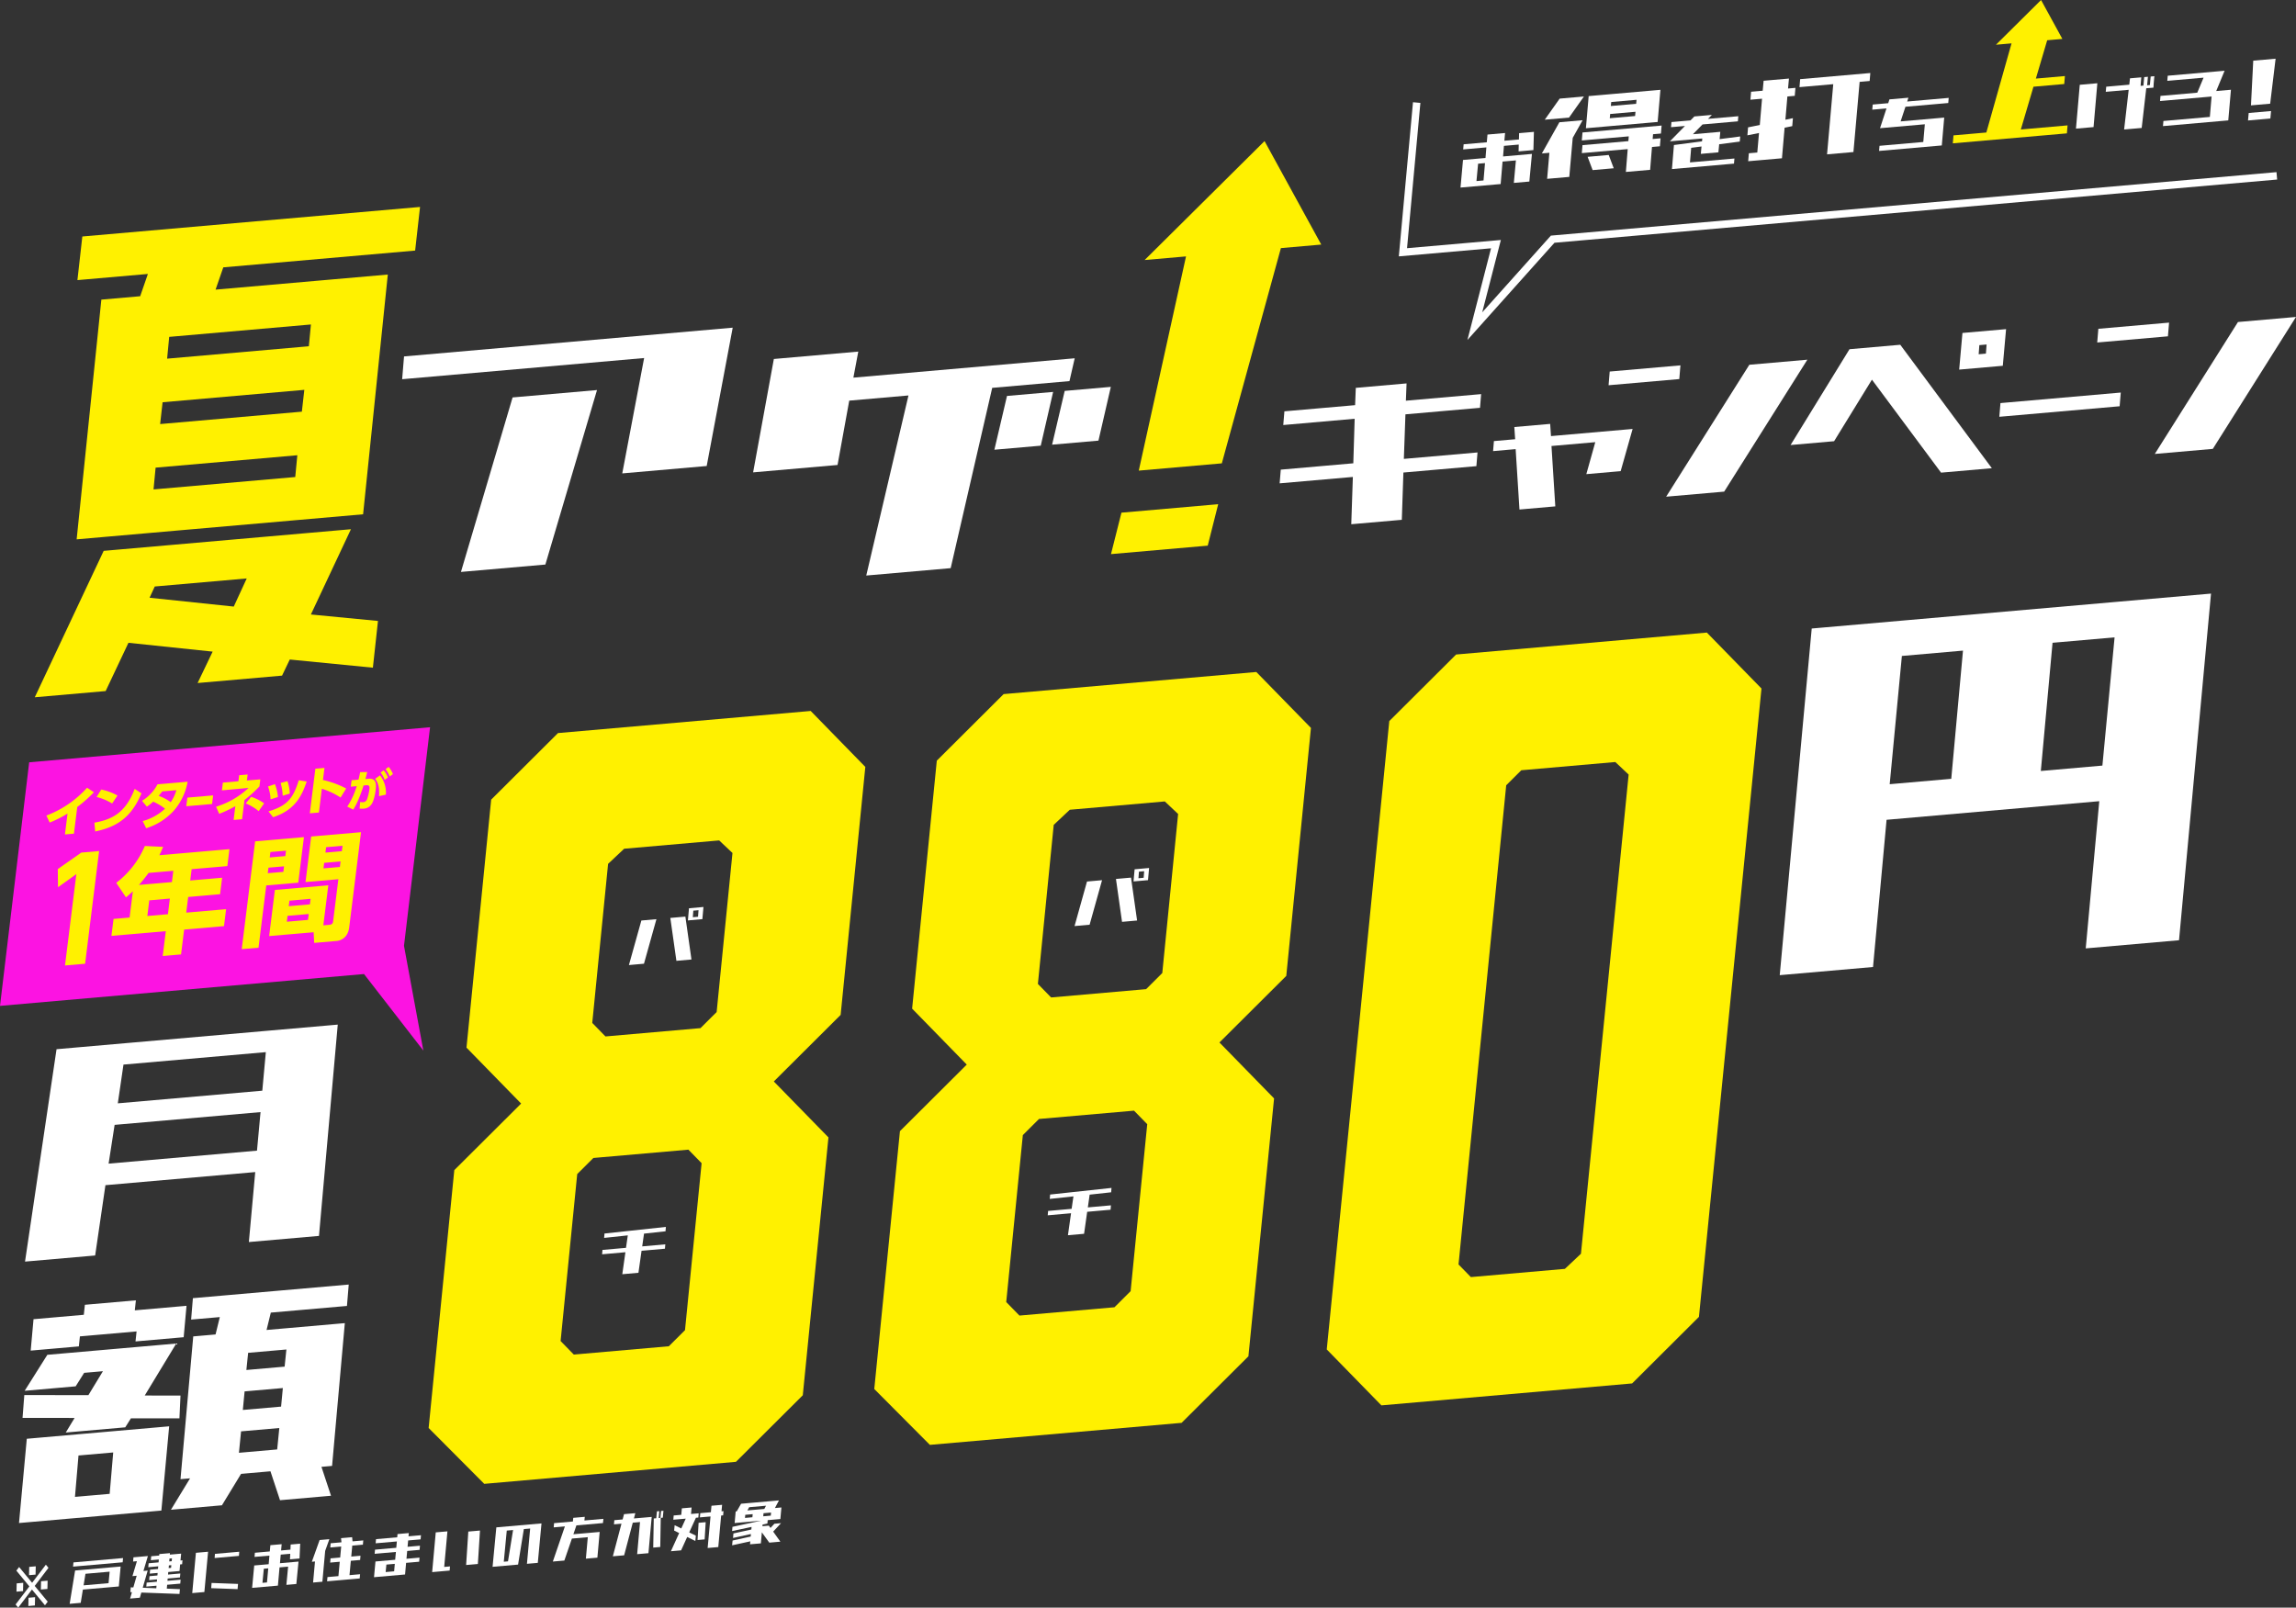 <svg xmlns="http://www.w3.org/2000/svg" xmlns:xlink="http://www.w3.org/1999/xlink" width="1040.818" height="728.829" viewBox="0 0 1040.818 728.829">
  <rect x="0" y="0" width="1040.818" height="728.829" fill="#333333" stroke="none"/>
  <defs>
    <clipPath id="clip-path">
      <path id="パス_16877" data-name="パス 16877" d="M1248.774,193.4l-18.293,1.6L1203.7,292.584l-37.648,3.294,21.417-97.112-18.756,1.641,54.356-53.925ZM1153.453,333.73l43.857-3.837,4.747-18.79L1158.2,314.94Z" transform="translate(-1153.453 -146.482)" fill="none"/>
    </clipPath>
    <linearGradient id="linear-gradient" x1="-3.686" y1="3.548" x2="-3.683" y2="3.548" gradientUnits="objectBoundingBox">
      <stop offset="0" stop-color="#fabe00"/>
      <stop offset="1" stop-color="#fff100"/>
    </linearGradient>
    <clipPath id="clip-path-2">
      <rect id="長方形_2216" data-name="長方形 2216" width="1040.818" height="728.829" fill="none"/>
    </clipPath>
  </defs>
  <g id="グループ_3323" data-name="グループ 3323" transform="translate(0 0.003)">
    <path id="パス_16862" data-name="パス 16862" d="M642.987,763.566,631.8,875.989l-30.292,30.178,24.765,25.362-11.633,116.9-30.292,30.178-114.108,9.983-25.209-25.323,11.633-116.9,30.292-30.178-24.765-25.361L473.379,778.4l30.292-30.177,114.551-10.022Zm-66.255,33.325-43.068,3.768-7.284,6.853L519.2,879.623l5.992,6.136,43.068-3.768,7.328-7.3,7.176-72.111ZM562.781,937.083l-43.068,3.768-7.329,7.3-7.532,75.694,5.991,6.136,43.068-3.768,7.329-7.3,7.532-75.7Z" transform="translate(-250.72 -415.888)" fill="#fff100"/>
    <path id="パス_16863" data-name="パス 16863" d="M1105.652,723.088l-11.187,112.424-30.292,30.178,24.765,25.362-11.633,116.9-30.291,30.178-114.108,9.984L907.7,1022.79l11.633-116.9,30.292-30.178L924.857,850.35l11.187-112.423,30.292-30.178,114.551-10.022ZM1039.4,756.413l-43.068,3.768-7.284,6.853-7.176,72.111,5.992,6.135,43.068-3.768,7.328-7.3,7.176-72.112ZM1025.446,896.6l-43.068,3.768-7.329,7.3-7.532,75.694,5.991,6.136,43.068-3.768,7.329-7.3,7.532-75.695Z" transform="translate(-511.374 -393.084)" fill="#fff100"/>
    <path id="パス_16864" data-name="パス 16864" d="M1574.547,682.165,1546.2,967.029l-30.291,30.178-113.663,9.944-24.765-25.361,28.347-284.864,30.292-30.178,113.664-9.944Zm-66.255,33.325-42.623,3.729-6.84,6.814-21.617,217.231,5.592,5.727,42.624-3.729,7.284-6.854,21.616-217.231Z" transform="translate(-776.038 -370.029)" fill="#fff100"/>
    <path id="パス_16865" data-name="パス 16865" d="M109.927,430.7l6.814-14.233-38.165-4L68.237,434.346l-32.122,2.81,31.232-66.373,5.3-.463,26.826-2.347,41.69-3.648,31.267-2.735,7.005-.613-18.158,38.654,30.413,2.934-2.309,21.182-37.675-3.7-3.5,7.3ZM55.444,248.039l2.223-19.776,153.092-13.394-2.223,19.777-86.968,7.609-3.5,10.1,45.278-3.961,32.8-2.87-11.2,108.68-32.806,2.87-64.243,5.621-32.806,2.87,11.2-108.68,17.6-1.54,3.5-10.1Zm34.5,94.892,64.244-5.621.941-9.874-64.244,5.621ZM92.94,313.3l64.244-5.62,1.112-9.888-64.244,5.621ZM90.5,386.941l-2.35,5.1,38.165,4,5.875-12.753Zm6.548-113.168-.941,9.874,64.244-5.621.941-9.874Z" transform="translate(-20.346 -121.054)" fill="#fff100"/>
    <path id="パス_16866" data-name="パス 16866" d="M517.307,406.287l9.91-52.3-109.693,9.6.854-10.327L567.37,340.226l-11.79,62.713Zm-73.129,44.67,23.408-79.106,38.273-3.348L482.451,447.61Z" transform="translate(-235.223 -191.676)" fill="#fff"/>
    <path id="パス_16867" data-name="パス 16867" d="M1330.208,416.967l.514-6.21,32.057-2.8.308-7.836L1386.1,398.1l-.308,7.836,34.112-2.984-.514,6.21-33.8,2.957-.719,20.2,33.393-2.921-.514,6.21-33.085,2.894-.719,21.434-22.913,2,.72-21.434-33.188,2.9.514-6.21,32.879-2.877.617-20.192Z" transform="translate(-748.48 -224.283)" fill="#fff"/>
    <path id="パス_16868" data-name="パス 16868" d="M1550.171,452.466l.376-4.545,9.627-.842-.376-5.533,16.246-1.421.376,5.533,37-3.238-5.415,19.126-15.569,1.362,4.061-14.5-19.856,1.737,1.73,27.376-16.246,1.422-1.73-27.376Z" transform="translate(-873.327 -247.957)" fill="#fff"/>
    <path id="パス_16869" data-name="パス 16869" d="M1670.071,385.048l.514-6.21,32.057-2.8-.514,6.21Zm26.1,50.528,37.708-59.81,26.3-2.3-37.708,59.81Z" transform="translate(-940.876 -210.402)" fill="#fff"/>
    <path id="パス_16870" data-name="パス 16870" d="M1927.247,406.808,1895.91,364.65l-17.159,27.908-19.727,1.726,26.714-43.436,23.015-2.013,41.51,55.961Zm27.985-48.443-19.775,1.73,1.483-16.61,19.775-1.73Zm-7.348-9.652L1944.6,349l-.309,4.137,3.288-.287Z" transform="translate(-1047.327 -192.538)" fill="#fff"/>
    <path id="パス_16871" data-name="パス 16871" d="M2075.761,418.572l.513-6.21,54.542-4.771-.514,6.21Z" transform="translate(-1169.431 -229.628)" fill="#fff"/>
    <path id="パス_16872" data-name="パス 16872" d="M2177.914,334.452l-.514,6.21,32.057-2.8.515-6.21Zm63.292-3.072L2203.5,391.19l26.3-2.3,37.708-59.81Z" transform="translate(-1226.692 -185.396)" fill="#fff"/>
    <path id="パス_16873" data-name="パス 16873" d="M927.7,368.094l-100.331,8.778,2.221-11.812-38.273,3.349-9.4,51.4,38.273-3.348,5.3-29.168,26.85-2.349-19.136,81.638,38.274-3.349,18.794-81.607.024-.126,35.025-3.064Z" transform="translate(-440.515 -205.667)" fill="#fff"/>
    <path id="パス_16874" data-name="パス 16874" d="M1059.029,406.925l-5.613,24.372-21.015,1.838,5.715-24.381Z" transform="translate(-581.629 -229.253)" fill="#fff"/>
    <path id="パス_16875" data-name="パス 16875" d="M1118.946,401.683l-5.613,24.372-21.015,1.838,5.715-24.381Z" transform="translate(-615.384 -226.3)" fill="#fff"/>
    <g id="グループ_3320" data-name="グループ 3320" transform="translate(503.627 63.956)">
      <g id="グループ_3319" data-name="グループ 3319" clip-path="url(#clip-path)">
        <path id="パス_16876" data-name="パス 16876" d="M1111.811,333.623,1130,146.317l113.5.086-18.189,187.306Z" transform="translate(-1129.993 -146.389)" fill="url(#linear-gradient)"/>
      </g>
    </g>
    <path id="パス_16878" data-name="パス 16878" d="M1986.49,777.175l6.14-66.733-96.424,8.436-6.139,66.733-42.291,3.7,14.5-157.149,3.383-.3,38.908-3.4,96.424-8.436,42.291-3.7-14.5,157.149ZM1903.147,644.6l-5.524,58.138,27.912-2.442,5.313-58.12Zm96.424-8.436-28.123,2.461-5.313,58.119,27.912-2.442Z" transform="translate(-1040.99 -347.224)" fill="#fff"/>
    <path id="パス_16879" data-name="パス 16879" d="M25.982,1171.29,40.27,1075l9.312-.815,22.476-1.966,63.9-5.59,26.329-2.3,5.459-.478-8.509,95.787-31.788,2.781,2.89-31.72-67.91,5.942-4.656,31.874Zm37.888-44.414,67.268-5.885,1.605-17.479L66.6,1109.3Zm4.174-27.337,65.5-5.731,1.605-17.479-64.538,5.646Z" transform="translate(-14.638 -599.345)" fill="#fff"/>
    <path id="パス_16880" data-name="パス 16880" d="M19.732,1441.859l3.532-38.2,5.94-.519,18.462-1.616L63.4,1400.15l23.279-2.037,1.124-.1-3.532,38.2-4.334.379-20.068,1.756-15.733,1.376-21.674,1.9Zm21.192-41.027,4.013-6.612-23.6-.022.8-10.345,29.058.026,6.582-10.85-8.509.744-3.853,6.117L22.3,1381.912,32.575,1365.6l9.793-.857,13.325-1.166,8.348-.73,19.425-1.7,7.546-.66-14.288,23.566,16.215.026-.482,10.317-21.995,0-2.569,4.078Zm-15.894-37.14,1.285-14.24,21.834-1.91.963-.084.482-4.537,23.118-2.023-.482,4.537,1.605-.141,21.352-1.868.482-.042-1.284,14.24-21.834,1.91.482-4.537-25.687,2.247-.482,4.537ZM45.1,1430.008l15.733-1.377,1.605-18.764L46.7,1411.244Zm52.659-80.384.8-9.7,14.77-1.292,23.118-2.022,32.751-2.866-.8,9.7-34.517,3.02-1.927,7.875,9.793-.857,21.032-1.84,4.655-.407-5.78,64.724-3.371.3-1.445.126,4.334,13.106-23.118,2.023-4.334-13.106-13.325,1.166-8.67,14.244-23.118,2.023,8.67-14.245-1.285.113-3.051.267,5.78-64.723,1.766-.155,8.348-.73,1.927-7.875Zm21.673,60.395,17.339-1.517.963-9.717-17.339,1.517Zm1.766-19.42,17.339-1.517.8-8.418L122,1382.18Zm1.605-18.121,17.339-1.517.8-7.776L123.6,1364.7Z" transform="translate(-11.117 -751.397)" fill="#fff"/>
    <path id="パス_16881" data-name="パス 16881" d="M1483.4,213.928l10.71-41.572-41.808,3.658,6.423-69.882,3.353.31-6.051,65.866,42.532-3.721-8.449,32.8,31.128-34.78.664-.059,328.265-28.719.294,3.355-327.6,28.661Z" transform="translate(-818.192 -59.793)" fill="#fff"/>
    <path id="パス_16882" data-name="パス 16882" d="M1542.838,140.351l-6.6.578.313-3.5-7.967.7-.313,3.5-10.505.919-.2,2.322,10.506-.919-.39,4.8-10.193.892-1.133,12.518,18.2-1.592.859-10.19,6.053-.53-.937,10.2,7.03-.615,1.172-12.522-13.084,1.145.39-4.8,6.718-.588-.078,3.092,6.718-.588.234-8.261-6.717.588Zm-16.052,18.589-3.2.28.742-7.876,3.125-.273Z" transform="translate(-854.278 -77.131)" fill="#fff"/>
    <path id="パス_16883" data-name="パス 16883" d="M1608.757,125.731l-7.951,14.147,3.408-.3-1.016,11.807,10.044-.879L1614.8,132.8l4.484-7.985Z" transform="translate(-901.854 -70.316)" fill="#fff"/>
    <path id="パス_16884" data-name="パス 16884" d="M1642.294,137.12l21.284-1.862-.179,2.168-20.805,1.82-.3,3.613,20.805-1.82-.837,10.356,11-.962.837-10.357,3.587-.314.3-3.613-3.587.314.179-2.168,3.587-.314.3-3.613-35.871,3.138Z" transform="translate(-925.227 -73.448)" fill="#fff"/>
    <path id="パス_16885" data-name="パス 16885" d="M1648.319,161.751l2.272,6.019,9.566-.837-2.272-6.019Z" transform="translate(-928.622 -90.656)" fill="#fff"/>
    <path id="パス_16886" data-name="パス 16886" d="M1657.061,109.736l11.479-1,7.055-.617,3.467-.3,1.255-14.578-2.211.193-8.311.727-11.478,1-6.278.549-4.244.372-1.255,14.578,2.989-.262Zm.957-10.965,11.479-1-.18,1.809-11.478,1Zm-.479,5.422,11.479-1-.179,1.929-11.479,1Z" transform="translate(-927.619 -52.527)" fill="#fff"/>
    <path id="パス_16887" data-name="パス 16887" d="M1621.575,100.181l-11,.962-6.756,9.559,11-.962Z" transform="translate(-903.551 -56.441)" fill="#fff"/>
    <path id="パス_16888" data-name="パス 16888" d="M1756.583,126.985l-12.419,1.087,4.374-4.445,16.013-1.4.2-2.322-13.747,1.2,1.757-1.794-7.928.694-1.757,1.794-8.631.755-.2,2.322,6.327-.554-6.834,6.964L1748.42,130l-.118,1.3-12.732,1.66-.9,10.9,28.12-2.46.2-2.322-20.152,1.763.547-6.609,4.686-.605-.313,3.347,7.968-.7.351-3.663,9.334-1.207.2-2.321-9.334,1.207Z" transform="translate(-976.743 -67.22)" fill="#fff"/>
    <path id="パス_16889" data-name="パス 16889" d="M1833.037,81.559l-11.479,1-.419,4.52-5.261.461-.3,3.613,5.261-.46-1.016,11.926-5.32,1.063-.3,3.614,5.261-1.058-.777,8.857-3.826.334-.3,3.614,3.826-.335,10.821-.947.658-.058,1.2-13.855,3.468-.721.3-3.614-3.407.716.9-10.541,3.348-.293.3-3.613-3.348.293Z" transform="translate(-1022.077 -45.95)" fill="#fff"/>
    <path id="パス_16890" data-name="パス 16890" d="M1868.29,82.206l15.305-1.339-2.81,31.813,11.957-1.046,2.81-31.812,4.544-.4.3-3.613-31.806,2.783Z" transform="translate(-1052.547 -42.712)" fill="#fff"/>
    <path id="パス_16891" data-name="パス 16891" d="M1960.23,101.461l-8.592.752-.547,1.727-7.03.615-.2,2.321,6.444-.564-2.929,8.966,20.309-1.777-.7,8.029-19.84,1.736-.2,2.321,28.432-2.487,1.094-12.632-19.762,1.729,2.187-6.635,19.411-1.7.2-2.322-18.825,1.647Z" transform="translate(-1095.125 -57.162)" fill="#fff"/>
    <path id="パス_16892" data-name="パス 16892" d="M2067.471,0l-20.433,20.271,7.051-.617-11.42,40.412-14.9,1.3-.3,3.613,51.714-4.524.3-3.614L2058.3,58.7l5.73-19.393,13.951-1.221.3-3.613-13.162,1.151,5.136-17.383,6.876-.6Z" transform="translate(-1142.223 0)" fill="#fff100"/>
    <path id="パス_16893" data-name="パス 16893" d="M2206.636,79.265l-.352,3.858-1.25.109.352-3.858-1.68.147-.351,3.858-1.289.113.313-3.855-5.116.448-.312,2.879-10.467.916-.2,2.321,10.389-.909-2.07,17.99,7.967-.7,2.07-17.99,3.241-.284.117-1.338-.039,0,.351-3.858Z" transform="translate(-1231.699 -44.575)" fill="#fff"/>
    <path id="パス_16894" data-name="パス 16894" d="M2155.338,107.015l7.968-.7,1.719-19.873-7.968.7Z" transform="translate(-1214.263 -48.703)" fill="#fff"/>
    <path id="パス_16895" data-name="パス 16895" d="M2271.9,73.455l-25.776,2.255-.2,2.321,16.442-1.438-2.851,6.81-16.677,1.459-.2,2.321L2266,85.14l-.781,9.246-21.051,1.842-.2,2.321,29.6-2.59,1.21-13.892-6.678.584Z" transform="translate(-1263.451 -41.384)" fill="#fff"/>
    <path id="パス_16896" data-name="パス 16896" d="M2348.2,60.952l-10.133.887-1.031,20.267,8.7-.761Z" transform="translate(-1316.629 -34.34)" fill="#fff"/>
    <path id="パス_16897" data-name="パス 16897" d="M2333.957,119.556l10.134-.887.314-3.39-10.134.886Z" transform="translate(-1314.892 -64.947)" fill="#fff"/>
    <path id="パス_16898" data-name="パス 16898" d="M652.962,968.044l5.644-20.191,6.826-.606-5.644,20.191Zm21.527-1.912-2.756-19.445,6.826-.606,2.756,19.445Zm11.773-18.9-6.562.583.492-5.512,6.562-.583Zm-1.741-4.058-2.365.21-.222,2.977,2.365-.21Z" transform="translate(-367.862 -530.541)" fill="#fff"/>
    <path id="パス_16899" data-name="パス 16899" d="M625.126,1286.327l.164-1.984,10.665-.947.82-5.652-10.731,1.15.164-1.984,27.828-3-.164,1.984-9.747,1.063-.82,5.783,10.469-.93-.164,1.984-10.6.942-1.411,9.97-7.318.65,1.411-9.97Z" transform="translate(-352.18 -717.693)" fill="#fff"/>
    <path id="パス_16900" data-name="パス 16900" d="M1115.627,927.566l5.644-20.191,6.826-.606-5.644,20.191Zm21.528-1.912-2.757-19.445,6.826-.607,2.756,19.445Zm11.773-18.9-6.562.583.492-5.512,6.562-.583Zm-1.742-4.058-2.365.21-.222,2.977,2.365-.21Z" transform="translate(-628.516 -507.737)" fill="#fff"/>
    <path id="パス_16901" data-name="パス 16901" d="M1087.791,1245.849l.164-1.984,10.665-.948.821-5.652-10.731,1.15.164-1.984,27.828-3-.164,1.984-9.747,1.063-.82,5.783,10.469-.93-.164,1.984-10.6.942-1.411,9.97-7.318.65,1.411-9.97Z" transform="translate(-612.834 -694.889)" fill="#fff"/>
    <path id="パス_16902" data-name="パス 16902" d="M13.227,770.985,0,881.412l165.011-14.437,26.9,34.7-8.774-47.492,11.813-99.094Z" transform="translate(0 -425.399)" fill="#fc13e2"/>
    <path id="パス_16903" data-name="パス 16903" d="M22.061,1639.607l-.084,3.751,2.966-.26.084-3.751ZM16.69,1633.1l-.084,3.751,2.966-.26.084-3.752Zm11.055-.967-.084,3.751,2.966-.26.084-3.751Zm-5.371-6.508-.084,3.751,2.965-.26.085-3.751Zm1.319,7.2-5.895-7.142-1.247,1.64,5.894,7.142-6.238,8.2,1.178,1.428,6.239-8.2,5.894,7.142,1.248-1.641-5.895-7.142,6.238-8.2-1.178-1.428Z" transform="translate(-9.131 -915.273)" fill="#fff"/>
    <path id="パス_16904" data-name="パス 16904" d="M72.31,1638.49l2.467-15.1,1.581-.138,3.438-.3L90.612,1622l4.416-.386.4-.036-.83,9.037-1.028.09-3.789.332-11.468,1-.986,6.01Zm1.554-16.861.169-1.916,22.484-1.967-.168,1.916Zm16.579,2.287-10.966.959-.844,5.237,11.317-.99Z" transform="translate(-40.738 -911.399)" fill="#fff"/>
    <path id="パス_16905" data-name="パス 16905" d="M142.429,1627.775l.165-1.788,4.617-.4.1-1.054-3.588.314.165-1.788,3.589-.314.1-1.15-3.588.314.165-1.788,3.588-.314.1-1.212-4.517.4.166-1.788,4.517-.4.1-1.308-3.613.316.165-1.788,3.614-.316.065-.671,4.818-.422-.065.671,1.129-.1,3.689-.323.326-.028-.295,3.1.9-.079-.166,1.788-.9.079-.268,3-.351.031-3.664.321-1.1.1-.1,1.15,5.571-.487-.165,1.788-5.571.487-.1,1.054,5.972-.522-.166,1.788-5.947.521-.165,1.756,5.955.239-.2,2.172-17.292-.641-.678,2.34-4.417.387.841-2.893-.725-.032.2-2.172,1.15.058,1.522-5.3-.9.08-1.029.09,2.029-6.766-1.731.151.168-1.916,2.133-.187,4.09-.358.326-.029-2.029,6.766,1.932-.168-2.253,7.768,6.156.253.1-1.181Zm11.337-9.7-1.1.1-.1,1.213,1.1-.1Zm.3-3.1-1.13.1-.1,1.307,1.1-.1Z" transform="translate(-76.109 -908.507)" fill="#fff"/>
    <path id="パス_16906" data-name="パス 16906" d="M199.6,1629.928l1.662-18.264,5.52-.484-1.687,18.266Zm8.591-2.24.178-2.36,11.987.44-.2,2.361Zm1.558-13.662.142-1.881,11.017-.964-.143,1.882Z" transform="translate(-112.452 -907.7)" fill="#fff"/>
    <path id="パス_16907" data-name="パス 16907" d="M262.85,1608.81l.167-1.884,6.75-.591.265-2.843,5.119-.448-.264,2.843,4.241-.371.1-2.321,4.316-.378-.3,6.71-4.317.378.106-2.511-4.316.377-.337,3.894,8.406-.735-.979,10.158-4.517.4.786-8.273-3.89.341-.736,8.268-11.693,1.023.954-10.156,6.55-.573.338-3.894Zm5.651,11.574.569-6.385-2.008.176-.619,6.389Z" transform="translate(-147.468 -902.989)" fill="#fff"/>
    <path id="パス_16908" data-name="パス 16908" d="M323.767,1607.2l3.527-9.843,4.416-.386-1.9,5.3-1.265,13.985-4.216.369.865-9.547Zm6.914,8.866.169-1.915,4.969-.434.6-6.514-4.341.38.168-1.915,4.366-.382.462-4.982-4.943.433.167-1.915,4.894-.428-.183-1.885,5.019-.439.183,1.885.05,0,4.818-.422-.168,1.915-4.818.422-.462,4.982,4.191-.367-.169,1.915-4.215.368-.6,6.514,4.793-.419-.168,1.915-4.793.419-5.019.439Z" transform="translate(-182.402 -899.186)" fill="#fff"/>
    <path id="パス_16909" data-name="パス 16909" d="M389.052,1596.43l.168-1.884,9.611-.84.133-1.469,5.119-.448-.133,1.468,5.646-.494-.167,1.884-5.647.494-.264,2.874,5.621-.492-.168,1.884-5.621.492-.33,3.545,5.922-.518-.166,1.852-5.922.518-.469,5.268-14.078,1.232.66-7.121,8.933-.781.331-3.545-9.636.843.168-1.884,9.636-.843.265-2.874Zm8.381,12.7.3-3.384-3.814.334-.327,3.386Z" transform="translate(-218.762 -896.776)" fill="#fff"/>
    <path id="パス_16910" data-name="パス 16910" d="M448.678,1608.012,450.309,1590l5.294-.463-1.463,16.124,2.635-.231-.167,1.884Zm15.4-3.216.991-15.164,5.294-.463-.965,15.163Z" transform="translate(-252.774 -895.299)" fill="#fff"/>
    <path id="パス_16911" data-name="パス 16911" d="M511.408,1601.447l1.7-17.887,20.476-1.792-1.678,17.886-4.919.43,1.461-16-2.861.251-2.615,16.1Zm9.29-16.682-2.861.251-1.343,14.118,1.907-.167Z" transform="translate(-288.114 -891.13)" fill="#fff"/>
    <path id="パス_16912" data-name="パス 16912" d="M574.36,1579.716l.168-1.916,8.532-.746.162-1.661,5.22-.457-.162,1.661,8.607-.753-.194,1.917-12.045,1.054-1.367,4.017,6.7-.586,4.291-.376.929-.081-1.037,11.652-5.219.456.87-9.737-7.2.63-3.429,9.961-5.219.456,5.467-15.936Z" transform="translate(-323.356 -887.281)" fill="#fff"/>
    <path id="パス_16913" data-name="パス 16913" d="M636.789,1574.8l.168-1.884,3.764-.33.629-2.4,5.119-.448-.629,2.4,8.055-.7-1.471,16.442-5.119.448,1.3-14.558-3.287.288-3.913,14.786-5.119.448,3.913-14.787Zm17.8,10.543.245-13.2,1.129-.1.3-3.13,1.079-.095-.27,3.128.778-.068.3-3.131,1.079-.094-.3,3.13-.928.082-.221,13.2Z" transform="translate(-358.469 -883.745)" fill="#fff"/>
    <path id="パス_16914" data-name="パス 16914" d="M697.642,1569.211l.168-1.916,3.438-.3.266-2.938,4.417-.386-.266,2.938,3.488-.3-.168,1.915-1.1.1-3.029,6.632,3,1.48-.229,2.427-3.691-1.83-2.766,6.07-4.618.4,3.742-8.246-2.279-1.131.229-2.428,3,1.48,2.028-4.453-2.184.191Zm10.989,9.206.476-7.8,3.211-.281-.475,7.8Zm1.056-10.26.169-1.916,4.818-.421.266-2.938,4.818-.422-.266,2.938.9-.079-.168,1.916-.9.078-1.3,14.3-4.819.421,1.3-14.3Z" transform="translate(-392.416 -880.253)" fill="#fff"/>
    <path id="パス_16915" data-name="パス 16915" d="M768.209,1577.776l.13-1.341-8.254,1.8.223-2.173,8.205-1.795.1-1.149-8.1,1.786.171-2.042,8.13-1.788.1-1.18-8.832,1.881.169-1.915,13.011-2.785-4.141.362-3.363.294-4.517.4.469-5.236.476-.042,1.981-3.468.176-.015,4.643-.406,7.528-.659,3.187-.278,1.631-.143-1.83,3.454,2.911-.255.025,0-.468,5.236-4.517.4-1.229.107-.135,1.533-2.189.476-.067.734,2.911-.255.753,1.043,1.771-1.9,3.011-.264-3.567,3.829,3.254,4.562-5.019.439-3.376-4.677-.438,5.012Zm1.077-12.258.131-1.405-3.362.294-.131,1.405Zm-1.45-4.561-.834,1.466,2.584-.226,4.919-.43.175-.015.784-1.463Zm9.781,3.832.132-1.406-3.413.3-.131,1.405Z" transform="translate(-428.209 -877.67)" fill="#fff"/>
    <g id="グループ_3322" data-name="グループ 3322" transform="translate(0 -0.003)">
      <g id="グループ_3321" data-name="グループ 3321" clip-path="url(#clip-path-2)">
        <path id="パス_16916" data-name="パス 16916" d="M60.641,838.72l-4.075.353,1.176-9.46a50.824,50.824,0,0,1-8.094,4.078l-1.5-3.177A47.217,47.217,0,0,0,66.6,817.893l3.087,2.055a57.971,57.971,0,0,1-7.541,6.681Z" transform="translate(-27.125 -460.779)" fill="#fff100"/>
        <path id="パス_16917" data-name="パス 16917" d="M106.031,825.727A24.08,24.08,0,0,0,99,822.771l2.1-3.372a24.818,24.818,0,0,1,7.368,2.716ZM98.006,834.4c8.139-1.384,14.209-4.631,18.262-15.3l3.069,2.009c-4.506,10.686-10.876,15.2-20.976,17.3Z" transform="translate(-55.214 -461.456)" fill="#fff100"/>
        <path id="パス_16918" data-name="パス 16918" d="M147.467,820.312a19.38,19.38,0,0,0,7.024-7.48l13.638-1.18a27.1,27.1,0,0,1-6.173,13.036,28.278,28.278,0,0,1-12.62,8.058L147.77,829.5a24.06,24.06,0,0,0,10.111-5.613,24.058,24.058,0,0,0-5.364-3.194,20.853,20.853,0,0,1-2.866,2.265Zm9.161-4.264c-.485.652-.739.978-1.6,2.015a21.706,21.706,0,0,1,5.454,2.859,18.181,18.181,0,0,0,2.548-5.427Z" transform="translate(-83.079 -457.263)" fill="#fff100"/>
        <path id="パス_16919" data-name="パス 16919" d="M205.584,825.85l-.486,3.912-11.686,1.011.486-3.912Z" transform="translate(-108.963 -465.262)" fill="#fff100"/>
        <path id="パス_16920" data-name="パス 16920" d="M234.809,804.495l3.835-.332-.339,2.727,6.088-.527-.4,3.2a59.158,59.158,0,0,1-6.79,6.169l-1.082,8.7-3.835.332.778-6.259a50.558,50.558,0,0,1-7.31,3.494l-1.424-3.231a37.587,37.587,0,0,0,14.74-8.523l-12.088,1.117.439-3.533,7.047-.609Zm8.834,16.287a22.1,22.1,0,0,0-5.871-3.5l2.484-3.006a22.1,22.1,0,0,1,5.867,2.963Z" transform="translate(-126.384 -453.044)" fill="#fff100"/>
        <path id="パス_16921" data-name="パス 16921" d="M279.464,818.786a20.883,20.883,0,0,0-1.15-5.811l3.12-1.067a21.483,21.483,0,0,1,1.36,5.839Zm-.966,5.478c8.424-2.535,11.177-5.8,13.728-14.112l3.606.556c-1.88,5.393-4.576,12.78-15.243,16.19Zm6.455-7.1a24.662,24.662,0,0,0-.941-5.782l3.093-.854a19.281,19.281,0,0,1,1.049,5.679Z" transform="translate(-156.795 -456.418)" fill="#fff100"/>
        <path id="パス_16922" data-name="パス 16922" d="M335.613,810.755a33.961,33.961,0,0,0-8.488-4l-1.341,10.788-4.123.357,2.515-20.224,4.123-.357-.681,5.477a42.869,42.869,0,0,1,10.523,3.851Z" transform="translate(-181.216 -449.186)" fill="#fff100"/>
        <path id="パス_16923" data-name="パス 16923" d="M360.548,814.272a34.717,34.717,0,0,0,4.277-9.289l-2.685.252.364-2.927,3.137-.271c.359-1.479.511-2.226.735-3.4l3.206-.046c-.284,1.183-.545,2.19-.805,3.178l1.186-.122c3.084-.325,3.927,1.378,3.478,4.988-.189,1.522-.81,5.263-2.1,6.822a4.451,4.451,0,0,1-3.259,1.73,8.311,8.311,0,0,1-1.946-.044l.253-2.975a6.029,6.029,0,0,0,1.394.092,2.006,2.006,0,0,0,1.785-1.487,20.376,20.376,0,0,0,.983-4.139c.148-1.19.276-2.225-1.442-2.056l-1.186.122c-.637,2.14-2.539,7.71-4.676,10.926Zm14.406-4.741c.2-3.318-.106-5.743-1.772-7.877l2.224-1.563a12.712,12.712,0,0,1,2.64,8.748Zm2.1-11.726a12.824,12.824,0,0,1,1.938,3.249l-1.482,1.093a11.929,11.929,0,0,0-1.849-3.334Zm2.261-1.547a12.529,12.529,0,0,1,1.935,3.269l-1.482,1.094a11.923,11.923,0,0,0-1.849-3.334Z" transform="translate(-203.124 -448.59)" fill="#fff100"/>
        <path id="パス_16924" data-name="パス 16924" d="M70.644,884.359l8.092-.7-6.351,51.082-9.116.789,5.15-41.423L60.1,900.052l-.1-8.227Z" transform="translate(-33.805 -497.83)" fill="#fff100"/>
        <path id="パス_16925" data-name="パス 16925" d="M169.191,879.833l-.956,7.684-16.183,1.4-.637,5.122,14.457-1.251-.929,7.471-14.457,1.251-.882,7.1,18.071-1.564-.955,7.684-18.071,1.564-1.4,11.259-8.307.719,1.4-11.259-24.651,2.134.955-7.684,7.282-.63,1.479-11.9c-1.029.987-1.925,1.75-3.116,2.751l-4.411-6.586A41.4,41.4,0,0,0,130.842,878.4l8.275.392c-.537,1.313-.765,1.861-1.7,3.789Zm-36.665,10.775c-.323.45-1.809,2.532-4.359,5.445l14.942-1.293.637-5.123Zm9.654,11.622-9.332.808-.882,7.1,9.332-.808Z" transform="translate(-65.177 -494.868)" fill="#fff100"/>
        <path id="パス_16926" data-name="パス 16926" d="M257.051,868.209l22.116-1.914L276.6,886.945,262.089,888.2l-3.51,28.228-7.605.658Zm6.922,4.838-.305,2.455,7.066-.612.305-2.455Zm-.882,7.1-.312,2.508,7.066-.612.312-2.508Zm24.871,26.141,2.643-.228c1.619-.14,1.718-.94,1.837-1.9l2.336-18.783-14.888,1.289,2.567-20.651,22.6-1.956-5.367,43.169c-.7,5.656-5.187,6.1-5.511,6.125l-10.357.9-.253-4.834L263.4,911.156l2.6-20.918,24.22-2.1ZM272.6,895.1l-.312,2.508,9.6-.831.312-2.508Zm-.856,6.884-.332,2.668,9.6-.831.332-2.668Zm17.477-31.126-.305,2.455,7.444-.644.305-2.455Zm-.882,7.1-.312,2.508,7.444-.644.312-2.508Z" transform="translate(-141.392 -486.785)" fill="#fff100"/>
      </g>
    </g>
  </g>
</svg>
